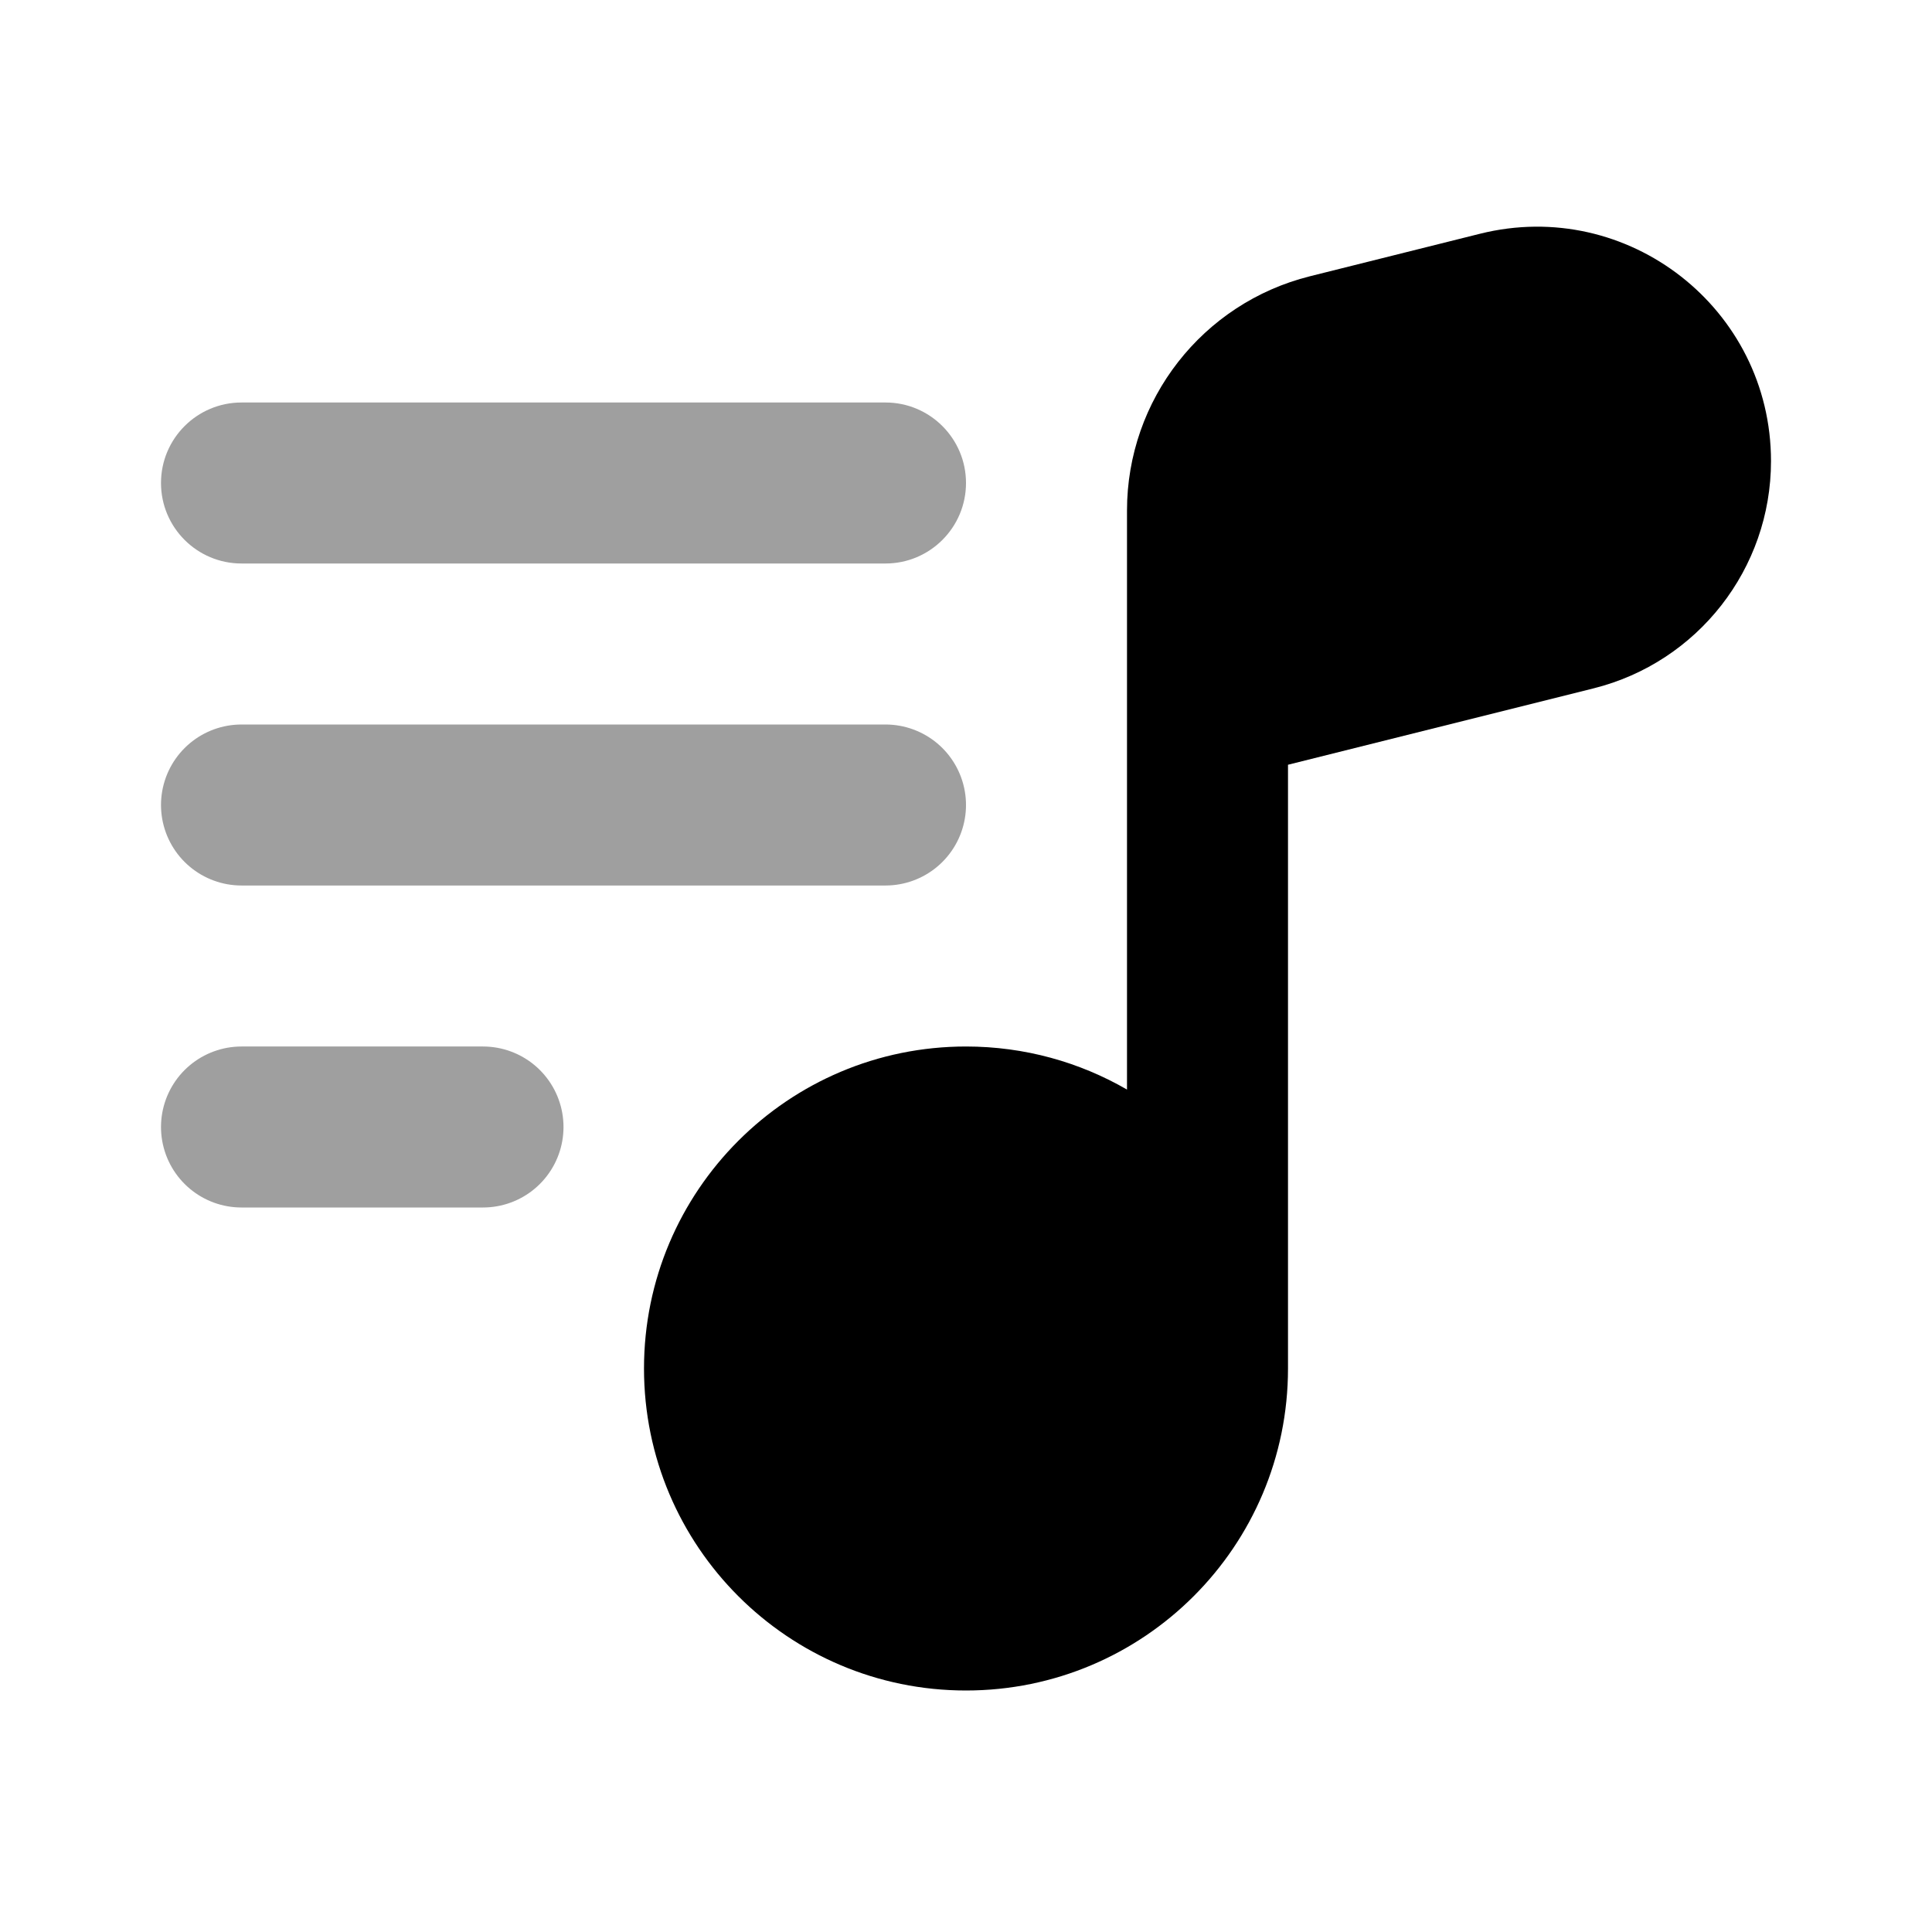 <svg width="24" height="24" viewBox="0 0 24 24" fill="none" xmlns="http://www.w3.org/2000/svg">
<path fill-rule="evenodd" clip-rule="evenodd" d="M2 6C2 5.448 2.448 5 3 5H11C11.552 5 12 5.448 12 6C12 6.552 11.552 7 11 7H3C2.448 7 2 6.552 2 6Z" fill="#9F9F9F"/>
<path d="M3 10H11" stroke="#9F9F9F" stroke-width="2" stroke-linecap="round"/>
<path d="M3 14H6" stroke="#9F9F9F" stroke-width="2" stroke-linecap="round"/>
<path d="M16.272 3.432C14.937 3.766 14 4.966 14 6.342V13.535C13.412 13.195 12.729 13 12 13C9.791 13 8 14.791 8 17C8 19.209 9.791 21 12 21C14.209 21 16 19.209 16 17V9.5L19.796 8.551C21.091 8.227 22 7.063 22 5.728C22 3.834 20.221 2.445 18.384 2.904L16.272 3.432Z" fill="black"/>
</svg>
